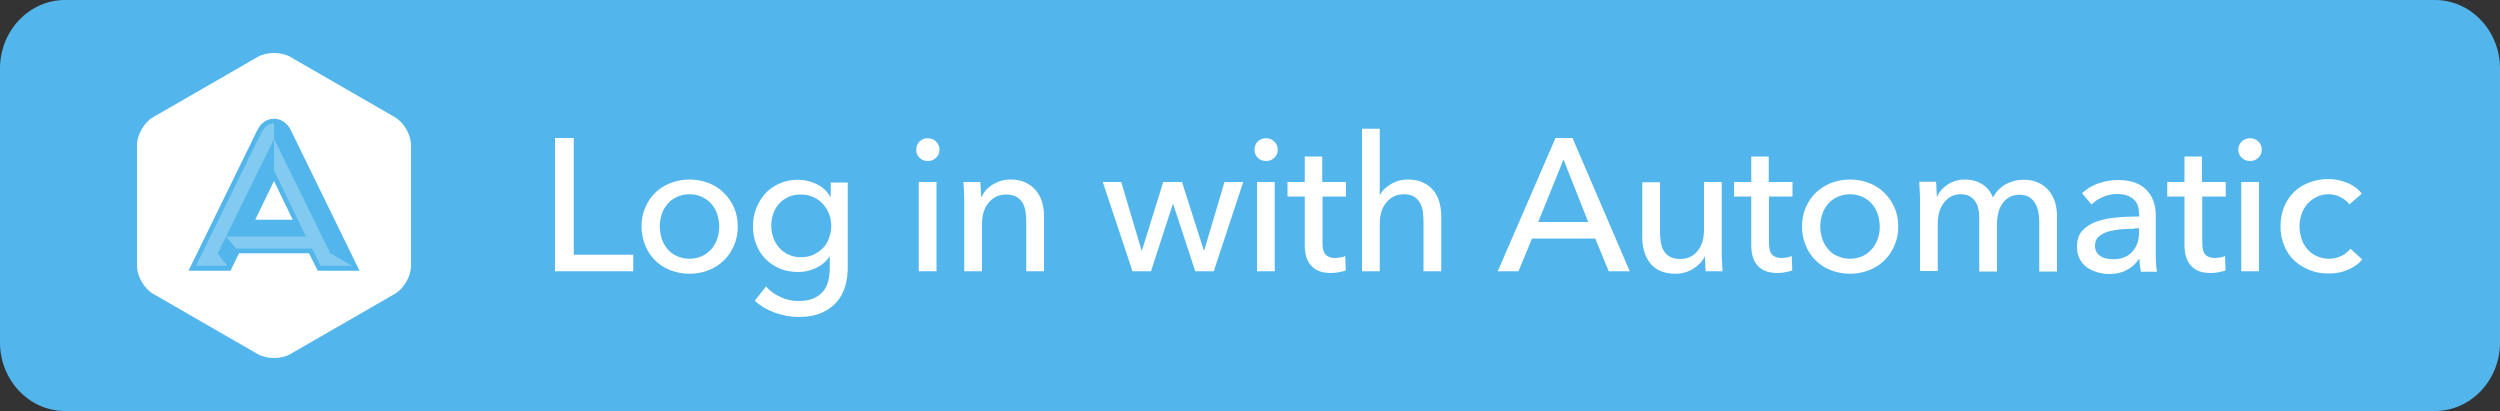<?xml version="1.0" encoding="utf-8"?>
<!-- Generator: Adobe Illustrator 18.1.0, SVG Export Plug-In . SVG Version: 6.00 Build 0)  -->
<!DOCTYPE svg PUBLIC "-//W3C//DTD SVG 1.1//EN" "http://www.w3.org/Graphics/SVG/1.1/DTD/svg11.dtd">
<svg version="1.1" id="Layer_1" xmlns="http://www.w3.org/2000/svg" xmlns:xlink="http://www.w3.org/1999/xlink" x="0px" y="0px"
	 viewBox="0 417.8 1000 164.4" enable-background="new 0 417.8 1000 164.4" xml:space="preserve">
<rect x="0" y="417.8" width="1000" height="164.4" fill="#333333" stroke="none"/>
<path fill="#52B6ED" d="M974,417.8H207.8H26c-14.3,0-26,12.3-26,27.4v109.6c0,15.1,11.7,27.4,26,27.4h181.8H974
	c14.3,0,26-12.3,26-27.4V445.2C1000,430.1,988.3,417.8,974,417.8z"/>
<path fill="#FFFFFF" d="M54.8,475.8c0-4.1,2.9-9.1,6.4-11.1l42-24.2c3.5-2,9.3-2,12.8,0l42,24.2c3.5,2,6.4,7,6.4,11.1v48.4
	c0,4.1-2.9,9.1-6.4,11.1l-42,24.2c-3.5,2-9.3,2-12.8,0l-42-24.2c-3.5-2-6.4-7-6.4-11.1V475.8z"/>
<path fill="#52B6ED" d="M127.1,526.1l-3.5-7h-28l-3.4,7H75.4l27.5-56.2c1.5-3.1,4-4.6,6.7-4.6c2.8,0,5.3,1.7,6.7,4.5l27.5,56.3
	C143.8,526.1,127.1,526.1,127.1,526.1z M117.1,505.7l-7.5-15.5l-7.5,15.5H117.1z"/>
<path fill="#83CAF1" d="M132.1,519.1l-22.5-45.8V486l12.8,26.4h-32l19.2-39v-6.3c-2.5,0.2-3.8,1.5-5,3.6l-26.2,53.4h12.5l-3.8-4.9
	l3.3-6.9l4,4.9h30.4l3.4,6.9h12.6L132.1,519.1z"/>
<path fill="#FFFFFF" d="M229.5,519.7h23.8v6.6h-31.3v-53.3h7.5V519.7z M295.1,508.4c0,2.8-0.5,5.3-1.5,7.6c-1,2.3-2.3,4.3-4.1,6
	c-1.7,1.7-3.8,3-6.1,3.9s-4.9,1.4-7.6,1.4c-2.7,0-5.3-0.5-7.6-1.4c-2.4-0.9-4.4-2.2-6.1-3.9c-1.7-1.7-3.1-3.7-4-6s-1.5-4.8-1.5-7.6
	c0-2.8,0.5-5.3,1.5-7.6c1-2.3,2.3-4.3,4-5.9c1.7-1.7,3.7-2.9,6.1-3.9c2.4-0.9,4.9-1.4,7.6-1.4c2.7,0,5.2,0.5,7.6,1.4
	s4.4,2.2,6.1,3.9s3.1,3.6,4.1,5.9C294.6,503.1,295.1,505.6,295.1,508.4z M287.7,508.4c0-1.7-0.3-3.3-0.8-4.9
	c-0.5-1.6-1.3-2.9-2.3-4.1c-1-1.2-2.3-2.1-3.7-2.8c-1.5-0.7-3.2-1.1-5.1-1.1s-3.6,0.4-5.1,1.1c-1.5,0.7-2.7,1.6-3.7,2.8
	c-1,1.2-1.8,2.5-2.3,4.1c-0.5,1.6-0.8,3.2-0.8,4.9c0,1.7,0.3,3.3,0.8,4.9c0.5,1.6,1.3,2.9,2.3,4.1c1,1.2,2.3,2.2,3.7,2.8
	c1.5,0.7,3.2,1.1,5.1,1.1s3.6-0.4,5.1-1.1c1.5-0.7,2.7-1.7,3.7-2.8c1-1.2,1.8-2.6,2.3-4.1C287.4,511.7,287.7,510.1,287.7,508.4z
	 M306.4,532.4c1.6,1.8,3.5,3.2,5.8,4.2c2.3,1.1,4.7,1.6,7.2,1.6c2.4,0,4.3-0.3,5.9-1c1.6-0.7,2.9-1.6,3.9-2.8c1-1.2,1.7-2.6,2.1-4.2
	c0.4-1.6,0.6-3.3,0.6-5.2v-4.6h-0.1c-1.3,2-3.1,3.5-5.4,4.6c-2.3,1.1-4.7,1.6-7.2,1.6c-2.7,0-5.2-0.5-7.4-1.4
	c-2.2-1-4.1-2.3-5.7-3.9c-1.6-1.7-2.8-3.6-3.6-5.8c-0.9-2.2-1.3-4.6-1.3-7.2c0-2.6,0.4-5,1.3-7.2s2.1-4.2,3.6-5.9
	c1.6-1.7,3.4-3,5.7-4c2.2-1,4.7-1.5,7.4-1.5c2.6,0,5,0.6,7.4,1.7c2.3,1.1,4.2,2.8,5.5,5.1h0.2v-5.7h6.8v33.9c0,2.6-0.3,5.1-1,7.5
	c-0.7,2.4-1.8,4.5-3.3,6.3c-1.6,1.8-3.6,3.3-6.1,4.4c-2.5,1.1-5.6,1.7-9.3,1.7c-3.1,0-6.2-0.6-9.4-1.7c-3.1-1.1-5.8-2.7-8.1-4.8
	L306.4,532.4z M308.5,508.1c0,1.7,0.3,3.2,0.8,4.7c0.5,1.5,1.3,2.8,2.3,4c1,1.2,2.3,2.1,3.7,2.8c1.5,0.7,3.1,1.1,5,1.1
	c1.8,0,3.5-0.3,5-1c1.5-0.7,2.8-1.5,3.9-2.7c1.1-1.1,1.9-2.5,2.4-4c0.6-1.5,0.9-3.2,0.9-4.9c0-1.7-0.3-3.3-0.9-4.8
	c-0.6-1.5-1.4-2.8-2.5-4c-1.1-1.2-2.4-2.1-3.9-2.7c-1.5-0.7-3.1-1-4.9-1c-1.9,0-3.5,0.3-5,1c-1.5,0.7-2.7,1.6-3.7,2.7
	c-1,1.1-1.8,2.5-2.3,4S308.5,506.4,308.5,508.1z M375.8,477.7c0,1.3-0.5,2.4-1.4,3.2c-0.9,0.9-2,1.3-3.3,1.3c-1.3,0-2.4-0.4-3.3-1.3
	c-0.9-0.9-1.3-1.9-1.3-3.2c0-1.3,0.4-2.4,1.3-3.3c0.9-0.9,2-1.3,3.3-1.3c1.3,0,2.4,0.4,3.3,1.3C375.3,475.3,375.8,476.4,375.8,477.7
	z M374.6,526.3h-7.1v-35.7h7.1V526.3z M392.1,490.6c0.1,0.9,0.2,1.9,0.2,3.1c0.1,1.1,0.1,2.1,0.1,2.8h0.2c0.5-0.9,1.1-1.8,1.8-2.7
	c0.8-0.8,1.7-1.6,2.7-2.2c1-0.6,2.1-1.1,3.3-1.5c1.2-0.3,2.5-0.5,3.8-0.5c2.3,0,4.3,0.4,6,1.2c1.7,0.8,3,1.8,4.1,3.1
	c1.1,1.3,1.9,2.8,2.5,4.6c0.5,1.8,0.8,3.6,0.8,5.6v22.2h-7.1v-19.8c0-1.5-0.1-2.8-0.3-4.1s-0.6-2.5-1.2-3.5c-0.6-1-1.4-1.8-2.5-2.4
	c-1.1-0.6-2.4-0.9-4.1-0.9c-2.8,0-5.1,1.1-6.9,3.2c-1.8,2.1-2.7,5-2.7,8.5v19h-7.1v-28c0-1,0-2.2-0.1-3.7c-0.1-1.5-0.1-2.8-0.2-4
	H392.1z M448.5,490.6l8.1,27.3h0.2l8.5-27.3h7.5l8.7,27.3h0.2l8.1-27.3h7.5l-11.8,35.7h-7.4l-8.8-26.8h-0.2l-8.7,26.8h-7.4
	l-11.9-35.7H448.5z M511.1,477.7c0,1.3-0.5,2.4-1.4,3.2c-0.9,0.9-2,1.3-3.3,1.3c-1.3,0-2.4-0.4-3.3-1.3c-0.9-0.9-1.3-1.9-1.3-3.2
	c0-1.3,0.4-2.4,1.3-3.3c0.9-0.9,2-1.3,3.3-1.3c1.3,0,2.4,0.4,3.3,1.3C510.6,475.3,511.1,476.4,511.1,477.7z M509.9,526.3h-7.1v-35.7
	h7.1V526.3z M538.5,496.4H529v18.6c0,2.2,0.4,3.7,1.2,4.6c0.8,0.9,2.1,1.4,3.8,1.4c0.6,0,1.4-0.1,2.1-0.2c0.8-0.1,1.4-0.3,2-0.6
	l0.2,5.8c-0.9,0.3-1.8,0.5-2.8,0.7c-1,0.2-2.1,0.3-3.2,0.3c-3.4,0-5.9-0.9-7.7-2.8c-1.8-1.9-2.7-4.6-2.7-8.4v-19.4h-6.9v-5.8h6.9
	v-10.2h7v10.2h9.5V496.4z M551.9,496c0.8-1.8,2.3-3.3,4.4-4.5c2.1-1.3,4.4-1.9,6.9-1.9c2.3,0,4.3,0.4,6,1.2c1.7,0.8,3,1.8,4.1,3.1
	c1.1,1.3,1.9,2.8,2.4,4.6c0.5,1.8,0.8,3.6,0.8,5.6v22.2h-7.1v-19.8c0-1.5-0.1-2.8-0.3-4.2c-0.2-1.3-0.6-2.5-1.2-3.5
	c-0.6-1-1.4-1.8-2.4-2.4c-1-0.6-2.4-0.9-4-0.9c-2.8,0-5.1,1.1-6.9,3.2s-2.7,5-2.7,8.6v19h-7.1v-57h7.1V496H551.9z M607.4,526.3h-8.3
	l23.1-53.3h6.8l22.9,53.3h-8.4l-5.4-13.1h-25.3L607.4,526.3z M615.3,506.6h20l-9.9-25L615.3,506.6z M682.3,526.3
	c-0.1-0.9-0.2-1.9-0.2-3.1c-0.1-1.1-0.1-2.1-0.1-2.8h-0.1c-0.9,1.9-2.4,3.5-4.6,4.9c-2.1,1.3-4.5,2-7.1,2c-2.3,0-4.3-0.4-6-1.1
	c-1.7-0.7-3.1-1.8-4.1-3.1s-1.9-2.9-2.4-4.6c-0.5-1.8-0.8-3.6-0.8-5.7v-22.1h7.1v19.7c0,1.5,0.1,2.8,0.3,4.2
	c0.2,1.3,0.6,2.5,1.2,3.5s1.4,1.8,2.5,2.4c1.1,0.6,2.4,0.9,4.1,0.9c2.9,0,5.2-1.1,6.9-3.2c1.8-2.1,2.6-5,2.6-8.6v-19h7.1v28
	c0,1,0,2.2,0.1,3.7c0.1,1.5,0.1,2.8,0.2,4H682.3z M717.1,496.4h-9.5v18.6c0,2.2,0.4,3.7,1.2,4.6c0.8,0.9,2.1,1.4,3.8,1.4
	c0.7,0,1.4-0.1,2.1-0.2c0.7-0.1,1.4-0.3,2-0.6l0.2,5.8c-0.9,0.3-1.8,0.5-2.8,0.7c-1,0.2-2.1,0.3-3.2,0.3c-3.4,0-5.9-0.9-7.7-2.8
	c-1.8-1.9-2.7-4.6-2.7-8.4v-19.4h-6.9v-5.8h6.9v-10.2h7v10.2h9.5V496.4z M759.3,508.4c0,2.8-0.5,5.3-1.5,7.6c-1,2.3-2.3,4.3-4.1,6
	c-1.7,1.7-3.8,3-6.1,3.9c-2.4,0.9-4.9,1.4-7.6,1.4c-2.7,0-5.3-0.5-7.6-1.4c-2.4-0.9-4.4-2.2-6.1-3.9c-1.7-1.7-3.1-3.7-4-6
	c-1-2.3-1.5-4.8-1.5-7.6c0-2.8,0.5-5.3,1.5-7.6c1-2.3,2.3-4.3,4-5.9s3.7-2.9,6.1-3.9c2.4-0.9,4.9-1.4,7.6-1.4c2.7,0,5.3,0.5,7.6,1.4
	c2.4,0.9,4.4,2.2,6.1,3.9c1.7,1.7,3.1,3.6,4.1,5.9C758.8,503.1,759.3,505.6,759.3,508.4z M751.9,508.4c0-1.7-0.3-3.3-0.8-4.9
	c-0.5-1.6-1.3-2.9-2.3-4.1c-1-1.2-2.3-2.1-3.7-2.8c-1.5-0.7-3.2-1.1-5.1-1.1c-1.9,0-3.6,0.4-5.1,1.1c-1.5,0.7-2.7,1.6-3.7,2.8
	c-1,1.2-1.8,2.5-2.3,4.1c-0.5,1.6-0.8,3.2-0.8,4.9c0,1.7,0.3,3.3,0.8,4.9c0.5,1.6,1.3,2.9,2.3,4.1c1,1.2,2.2,2.2,3.7,2.8
	c1.5,0.7,3.2,1.1,5.1,1.1c1.9,0,3.6-0.4,5.1-1.1c1.5-0.7,2.7-1.7,3.7-2.8c1-1.2,1.8-2.6,2.3-4.1
	C751.7,511.7,751.9,510.1,751.9,508.4z M779.1,491.6c2-1.3,4.3-2,7-2c2.4,0,4.6,0.6,6.5,1.7c1.9,1.1,3.5,2.9,4.6,5.5
	c1.2-2.3,2.9-4.1,5.1-5.3s4.5-1.8,7.1-1.8c2.3,0,4.3,0.4,6,1.2c1.7,0.8,3,1.8,4.1,3.1c1.1,1.3,1.9,2.8,2.5,4.6
	c0.5,1.8,0.8,3.6,0.8,5.6v22.2h-7.1v-19.8c0-1.5-0.1-2.8-0.4-4.1c-0.2-1.3-0.7-2.5-1.3-3.5c-0.6-1-1.4-1.8-2.4-2.4
	c-1-0.6-2.3-0.9-3.8-0.9c-1.6,0-3,0.3-4.1,1c-1.2,0.7-2.1,1.6-2.8,2.6c-0.7,1.1-1.3,2.3-1.6,3.7c-0.3,1.4-0.5,2.7-0.5,4.1v19.3h-7.1
	V505c0-1.4-0.1-2.7-0.4-3.8c-0.2-1.2-0.7-2.1-1.3-3c-0.6-0.8-1.4-1.5-2.3-2c-0.9-0.5-2.1-0.7-3.5-0.7c-2.6,0-4.8,1.1-6.5,3.2
	c-1.7,2.1-2.6,5-2.6,8.5v19h-7.1v-28c0-1,0-2.2-0.1-3.7s-0.1-2.8-0.2-4h6.7c0.1,0.9,0.2,1.9,0.2,3.1c0.1,1.1,0.1,2.1,0.1,2.8h0.2
	C775.7,494.5,777.1,492.9,779.1,491.6z M855.6,503.2c0-2.7-0.8-4.6-2.4-5.9c-1.6-1.3-3.7-1.9-6.4-1.9c-2,0-3.9,0.4-5.7,1.2
	c-1.8,0.8-3.3,1.8-4.5,3l-3.8-4.5c1.8-1.7,3.9-3,6.4-3.9c2.5-0.9,5.3-1.4,8.2-1.4c2.6,0,4.8,0.4,6.7,1.1s3.4,1.7,4.6,3
	c1.2,1.3,2.1,2.7,2.7,4.4c0.6,1.7,0.9,3.5,0.9,5.5v15.6c0,1.2,0,2.5,0.1,3.8c0.1,1.3,0.2,2.4,0.4,3.3h-6.4c-0.4-1.7-0.6-3.4-0.6-5.1
	h-0.2c-1.3,1.9-2.9,3.4-4.9,4.4c-2,1.1-4.3,1.6-7,1.6c-1.4,0-2.9-0.2-4.4-0.6c-1.5-0.4-2.9-1-4.2-1.8c-1.3-0.9-2.3-2-3.1-3.4
	c-0.8-1.4-1.2-3.1-1.2-5.2c0-2.7,0.7-4.9,2.2-6.4c1.5-1.6,3.4-2.8,5.7-3.6c2.4-0.8,5-1.4,8-1.6c3-0.3,5.9-0.4,9-0.4V503.2z
	 M853.9,509.3c-1.8,0-3.6,0.1-5.5,0.2c-1.9,0.2-3.6,0.5-5.1,0.9c-1.5,0.5-2.8,1.1-3.8,2c-1,0.9-1.5,2.1-1.5,3.6
	c0,1.1,0.2,1.9,0.6,2.6c0.4,0.7,1,1.3,1.7,1.7c0.7,0.5,1.5,0.8,2.3,0.9c0.9,0.2,1.7,0.3,2.6,0.3c3.3,0,5.9-1,7.7-3
	c1.8-2,2.7-4.5,2.7-7.5v-1.9H853.9z M890.4,496.4h-9.5v18.6c0,2.2,0.4,3.7,1.2,4.6c0.8,0.9,2.1,1.4,3.8,1.4c0.6,0,1.4-0.1,2.1-0.2
	c0.8-0.1,1.4-0.3,2-0.6l0.2,5.8c-0.9,0.3-1.8,0.5-2.8,0.7c-1,0.2-2.1,0.3-3.2,0.3c-3.4,0-5.9-0.9-7.7-2.8c-1.8-1.9-2.7-4.6-2.7-8.4
	v-19.4h-6.9v-5.8h6.9v-10.2h7v10.2h9.5V496.4z M904.7,477.7c0,1.3-0.5,2.4-1.4,3.2c-0.9,0.9-2,1.3-3.3,1.3c-1.3,0-2.4-0.4-3.3-1.3
	c-0.9-0.9-1.4-1.9-1.4-3.2c0-1.3,0.5-2.4,1.4-3.3c0.9-0.9,2-1.3,3.3-1.3c1.3,0,2.4,0.4,3.3,1.3C904.3,475.3,904.7,476.4,904.7,477.7
	z M903.6,526.3h-7.1v-35.7h7.1V526.3z M939.7,499.6c-0.7-1.2-1.9-2.1-3.4-2.9c-1.5-0.8-3.1-1.2-4.8-1.2c-1.9,0-3.5,0.4-4.9,1.1
	c-1.4,0.7-2.6,1.6-3.7,2.8c-1,1.2-1.8,2.6-2.3,4.1c-0.5,1.6-0.8,3.2-0.8,4.9c0,1.7,0.3,3.3,0.8,4.9c0.5,1.6,1.3,2.9,2.3,4.1
	c1,1.2,2.2,2.1,3.7,2.8c1.5,0.7,3.1,1.1,5,1.1c1.8,0,3.5-0.4,4.9-1.1c1.5-0.7,2.7-1.7,3.7-2.9l4.7,4.3c-1.5,1.8-3.4,3.1-5.7,4.1
	c-2.3,1-4.8,1.5-7.7,1.5c-2.8,0-5.3-0.4-7.7-1.4c-2.3-0.9-4.4-2.2-6.1-3.8c-1.7-1.6-3.1-3.6-4-5.9c-1-2.3-1.5-4.9-1.5-7.8
	c0-2.8,0.5-5.4,1.4-7.7c1-2.3,2.3-4.3,4-6c1.7-1.7,3.7-2.9,6.1-3.8c2.3-0.9,4.9-1.4,7.6-1.4c2.5,0,5,0.5,7.5,1.5
	c2.5,1,4.5,2.5,5.9,4.4L939.7,499.6z"/>
</svg>
